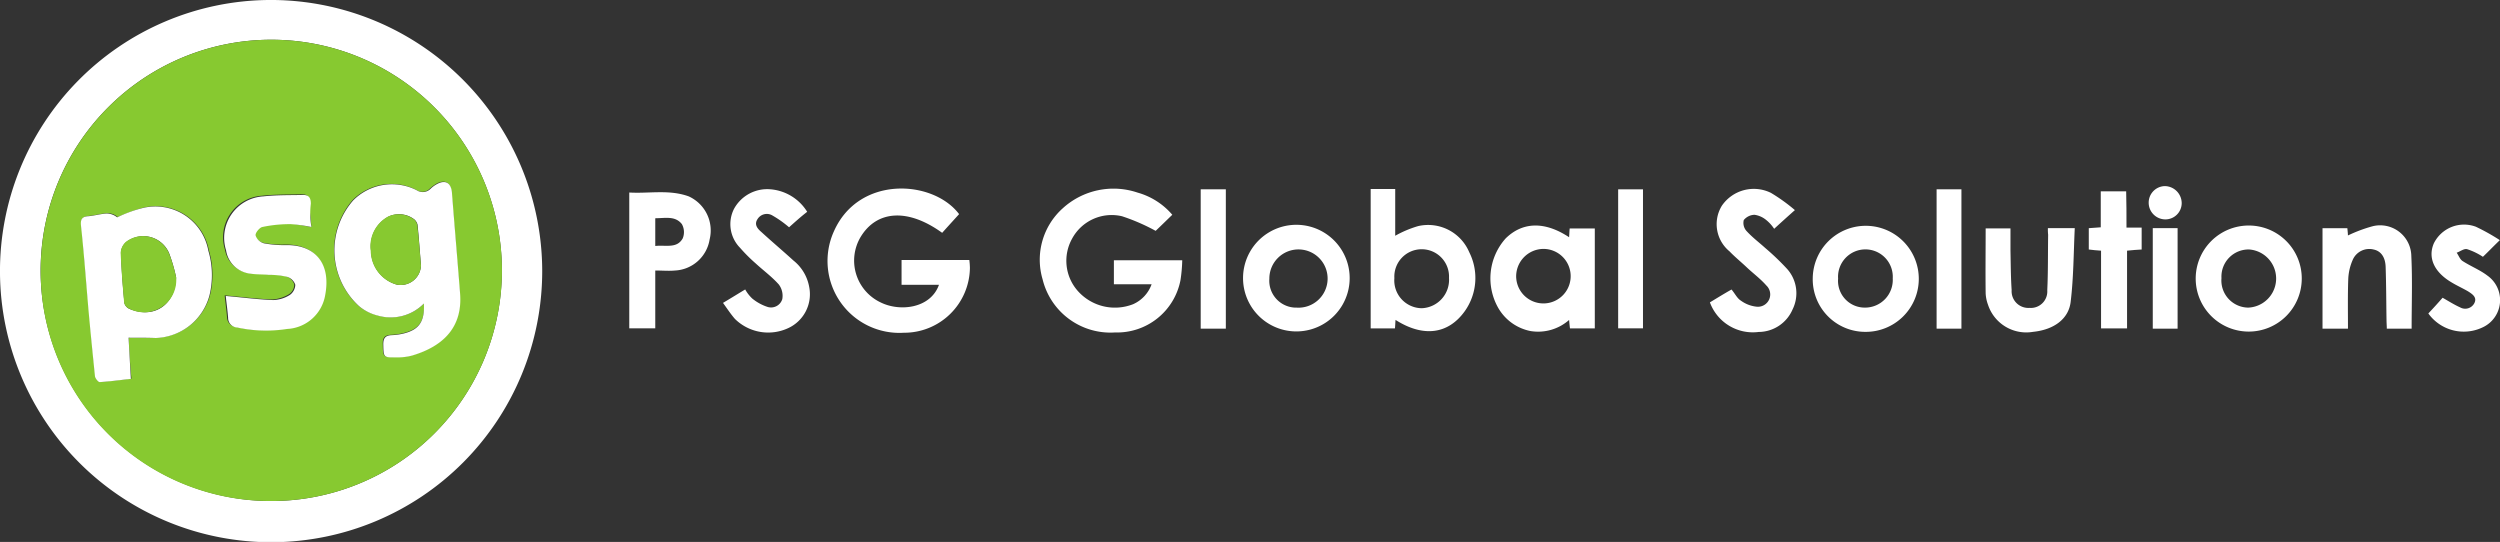 <svg xmlns="http://www.w3.org/2000/svg" viewBox="0 0 175 37.935">
  <rect x="0" y="0" width="175" height="37.935" fill="#333333" stroke="none"/>
  <defs>
    <style>
      .cls-1 {
        fill: #fff;
      }

      .cls-2 {
        fill: #87c930;
      }
    </style>
  </defs>
  <g id="customer_page_psg_global_solutions_neon" data-name="customer_page_psg global solutions_neon" transform="translate(0)">
    <path id="Path_365" data-name="Path 365" class="cls-1" d="M37.955,18.957A18.978,18.978,0,1,1,18.773,0,19,19,0,0,1,37.955,18.957ZM2.842,18.916A16.145,16.145,0,1,0,19,2.781,16.152,16.152,0,0,0,2.842,18.916Z"/>
    <path id="Path_366" data-name="Path 366" class="cls-1" d="M292.541,66.332c-.409.45-.8.879-1.186,1.309-2.372-1.718-4.56-1.6-5.705.286a3.236,3.236,0,0,0,1.391,4.581c1.35.675,3.5.429,4.09-1.227h-2.618V69.543h4.744a5.015,5.015,0,0,1,.041.552,4.6,4.6,0,0,1-4.622,4.54,5.033,5.033,0,0,1-4.908-7.076C285.506,63.592,290.721,63.919,292.541,66.332Z" transform="translate(-225.404 -51.343)"/>
    <path id="Path_367" data-name="Path 367" class="cls-1" d="M363.841,71.365H361.2V69.688h4.785a10.643,10.643,0,0,1-.123,1.391,4.522,4.522,0,0,1-4.581,3.661,4.891,4.891,0,0,1-5.072-3.722,4.834,4.834,0,0,1,1.411-4.969,5.27,5.27,0,0,1,5.235-1.1,4.949,4.949,0,0,1,2.434,1.554c-.429.409-.838.818-1.166,1.125a13.885,13.885,0,0,0-2.352-1.022,3.147,3.147,0,0,0-3.5,1.575,3.183,3.183,0,0,0,.409,3.661,3.476,3.476,0,0,0,3.865.92A2.413,2.413,0,0,0,363.841,71.365Z" transform="translate(-283.228 -51.468)"/>
    <path id="Path_368" data-name="Path 368" class="cls-1" d="M470.938,73.862c-.02.225-.02.389-.041.593h-1.7V64.7h1.718v3.272a7.6,7.6,0,0,1,1.6-.675,3.124,3.124,0,0,1,3.579,1.82,4.009,4.009,0,0,1-.307,4.131C474.619,74.884,472.861,75.089,470.938,73.862Zm3.742-2.924a1.915,1.915,0,1,0-3.824,0,1.944,1.944,0,0,0,1.922,2.106A1.989,1.989,0,0,0,474.681,70.937Z" transform="translate(-373.25 -51.469)"/>
    <path id="Path_369" data-name="Path 369" class="cls-1" d="M515.672,78.016c.02-.225.02-.389.041-.613h1.759V84.4h-1.738c-.02-.164-.041-.348-.061-.593a3.279,3.279,0,0,1-2.7.777,3.36,3.36,0,0,1-2.249-1.6,4.187,4.187,0,0,1,.511-4.888C512.421,76.932,513.975,76.891,515.672,78.016Zm-3.7,2.863a1.908,1.908,0,1,0,1.881-2.045A1.923,1.923,0,0,0,511.971,80.879Z" transform="translate(-405.836 -61.41)"/>
    <path id="Path_370" data-name="Path 370" class="cls-1" d="M252.122,67.426a7.529,7.529,0,0,0-1.186-.838.764.764,0,0,0-1.022.266c-.245.368-.02.654.266.9.736.675,1.513,1.329,2.249,2a3.037,3.037,0,0,1,1.1,1.84,2.609,2.609,0,0,1-1.452,2.883,3.317,3.317,0,0,1-3.742-.634c-.286-.327-.532-.7-.838-1.125.552-.327,1.043-.634,1.554-.941a2.612,2.612,0,0,0,.491.634,3.311,3.311,0,0,0,1.084.593.822.822,0,0,0,1.022-.552,1.314,1.314,0,0,0-.245-1.022c-.491-.552-1.084-.982-1.616-1.472a11.26,11.26,0,0,1-1.1-1.1,2.36,2.36,0,0,1-.409-2.74,2.647,2.647,0,0,1,2.556-1.35,3.34,3.34,0,0,1,2.556,1.575C252.94,66.69,252.51,67.079,252.122,67.426Z" transform="translate(-196.887 -51.516)"/>
    <path id="Path_371" data-name="Path 371" class="cls-1" d="M217.22,71.279v4.049H215.4V65.819c1.391.082,2.781-.225,4.151.266a2.619,2.619,0,0,1,1.472,3.027,2.585,2.585,0,0,1-2.434,2.168C218.161,71.32,217.752,71.279,217.22,71.279Zm0-1.718c.736-.082,1.513.2,1.922-.532a1.15,1.15,0,0,0-.061-1c-.47-.593-1.166-.409-1.861-.409v1.943Z" transform="translate(-171.351 -52.343)"/>
    <path id="Path_372" data-name="Path 372" class="cls-1" d="M585.3,72.574c.511-.307,1-.613,1.513-.9.245.286.389.613.654.777a2.257,2.257,0,0,0,1.145.429.862.862,0,0,0,.634-1.493c-.409-.47-.941-.859-1.391-1.288-.389-.368-.818-.716-1.186-1.1a2.465,2.465,0,0,1-.532-3.19,2.711,2.711,0,0,1,3.436-.9,12.249,12.249,0,0,1,1.677,1.207c-.532.47-.961.859-1.452,1.309a2.683,2.683,0,0,0-.552-.613,1.646,1.646,0,0,0-.818-.368,1,1,0,0,0-.757.368.84.84,0,0,0,.184.757c.409.45.879.8,1.329,1.207a17.5,17.5,0,0,1,1.534,1.472,2.551,2.551,0,0,1,.368,2.822,2.6,2.6,0,0,1-2.372,1.575A3.2,3.2,0,0,1,585.3,72.574Z" transform="translate(-465.607 -51.408)"/>
    <path id="Path_373" data-name="Path 373" class="cls-1" d="M620.5,80.8a3.712,3.712,0,1,1,3.661,3.763A3.679,3.679,0,0,1,620.5,80.8Zm5.6.02a1.916,1.916,0,1,0-3.824.02,1.87,1.87,0,0,0,1.9,2.025A1.938,1.938,0,0,0,626.1,80.822Z" transform="translate(-493.608 -61.333)"/>
    <path id="Path_374" data-name="Path 374" class="cls-1" d="M432.963,80.8a3.732,3.732,0,1,1-7.464,0,3.732,3.732,0,0,1,7.464,0Zm-3.722,2.065a2.039,2.039,0,1,0-1.9-2.025A1.881,1.881,0,0,0,429.242,82.866Z" transform="translate(-338.486 -61.332)"/>
    <path id="Path_375" data-name="Path 375" class="cls-1" d="M759.02,80.921a3.712,3.712,0,1,1-3.742-3.722A3.706,3.706,0,0,1,759.02,80.921ZM753.4,80.88a1.9,1.9,0,0,0,1.881,2.065,2.039,2.039,0,0,0,.061-4.07A1.9,1.9,0,0,0,753.4,80.88Z" transform="translate(-597.897 -61.412)"/>
    <path id="Path_376" data-name="Path 376" class="cls-1" d="M795,77.387h1.738c.02.2.041.389.041.511a10.227,10.227,0,0,1,1.759-.654,2.184,2.184,0,0,1,2.679,2.106c.082,1.677.021,3.354.021,5.072H799.5c0-.2-.02-.409-.02-.613-.02-1.227-.02-2.474-.061-3.7-.02-.716-.348-1.125-.838-1.227a1.262,1.262,0,0,0-1.472.736,3.71,3.71,0,0,0-.307,1.329c-.041,1.145-.02,2.311-.02,3.476H795Z" transform="translate(-632.424 -61.415)"/>
    <path id="Path_377" data-name="Path 377" class="cls-1" d="M684.02,78.1H685.9c-.082,1.738-.082,3.456-.286,5.153-.143,1.227-1.207,1.963-2.638,2.106a2.817,2.817,0,0,1-3.149-1.9,2.637,2.637,0,0,1-.164-.8c-.02-1.493,0-3.006,0-4.54H681.4v1.534c.02.92.02,1.861.082,2.781a1.169,1.169,0,0,0,1.247,1.247,1.153,1.153,0,0,0,1.247-1.227c.061-1.288.041-2.577.061-3.885A3.467,3.467,0,0,1,684.02,78.1Z" transform="translate(-540.667 -62.129)"/>
    <path id="Path_378" data-name="Path 378" class="cls-1" d="M836.21,78.013c-.511.491-.859.859-1.186,1.166a4.545,4.545,0,0,0-1.1-.532c-.225-.061-.491.164-.736.245.143.2.225.47.429.593.573.368,1.207.613,1.738,1.022a2.1,2.1,0,0,1-.368,3.62,3.055,3.055,0,0,1-3.783-.982c.348-.368.7-.757,1-1.1.429.245.818.491,1.227.675a.721.721,0,0,0,1-.307c.2-.409-.164-.634-.45-.818-.389-.225-.8-.409-1.166-.634-1.207-.716-1.656-1.718-1.227-2.72a2.359,2.359,0,0,1,2.945-1.166A14.5,14.5,0,0,1,836.21,78.013Z" transform="translate(-661.221 -61.203)"/>
    <path id="Path_379" data-name="Path 379" class="cls-1" d="M717.638,68.036H718.7V69.57c-.327.02-.654.041-1.022.082v5.44h-1.82v-5.44c-.307-.02-.552-.041-.859-.082V68.077c.245-.02.511-.041.838-.061V65.5h1.779C717.638,66.338,717.638,67.156,717.638,68.036Z" transform="translate(-568.784 -52.105)"/>
    <path id="Path_380" data-name="Path 380" class="cls-1" d="M664.638,74.555H662.9V64.8h1.738Z" transform="translate(-527.338 -51.549)"/>
    <path id="Path_381" data-name="Path 381" class="cls-1" d="M412.759,74.555H411V64.8h1.759Z" transform="translate(-326.951 -51.549)"/>
    <path id="Path_382" data-name="Path 382" class="cls-1" d="M553.9,64.8h1.738v9.734H553.9Z" transform="translate(-440.629 -51.549)"/>
    <path id="Path_383" data-name="Path 383" class="cls-1" d="M738.638,85.135H736.9V78.1h1.738Z" transform="translate(-586.206 -62.129)"/>
    <path id="Path_384" data-name="Path 384" class="cls-1" d="M736.666,66.031a1.17,1.17,0,0,1-1.166-1.186,1.157,1.157,0,0,1,1.145-1.145,1.2,1.2,0,0,1,1.166,1.186A1.143,1.143,0,0,1,736.666,66.031Z" transform="translate(-585.092 -50.673)"/>
    <path id="Path_385" data-name="Path 385" class="cls-2" d="M13.9,29.735A16.145,16.145,0,1,1,29.867,45.89,16.064,16.064,0,0,1,13.9,29.735Zm26.83,2.331c.061,1.247-.348,1.8-1.431,2.065a4.143,4.143,0,0,1-.859.123c-.429.02-.613.184-.593.634.02.941,0,.941.92.92a3.836,3.836,0,0,0,1.084-.123c2.29-.675,3.538-2.065,3.374-4.315-.184-2.372-.368-4.724-.573-7.1-.061-.7-.47-.92-1.084-.573a3.049,3.049,0,0,0-.409.307.744.744,0,0,1-.982.1,3.83,3.83,0,0,0-4.438.716,5.335,5.335,0,0,0,.389,7.382,3.2,3.2,0,0,0,1.309.675A3.248,3.248,0,0,0,40.726,32.066ZM20.051,34.459c.716,0,1.329.02,1.943,0a4.064,4.064,0,0,0,3.763-2.986,6.014,6.014,0,0,0-.082-3.129,3.771,3.771,0,0,0-4.663-2.965,13.348,13.348,0,0,0-1.718.634,1.028,1.028,0,0,0-.736-.266c-.429.02-.838.143-1.247.184-.429.041-.613.164-.552.634.184,1.922.327,3.845.511,5.746.143,1.616.286,3.231.47,4.826.02.164.225.429.327.409.716-.041,1.431-.143,2.188-.225C20.153,36.34,20.112,35.44,20.051,34.459Zm12.8-7.75c-.041-.613-.143-1.145-.123-1.677,0-.47-.184-.634-.613-.613-.9.02-1.82,0-2.72.1A2.915,2.915,0,0,0,26.8,28.3a2,2,0,0,0,1.718,1.636c.409.061.838.041,1.268.082a6.932,6.932,0,0,1,1.309.143.921.921,0,0,1,.552.552.8.8,0,0,1-.368.7,2.517,2.517,0,0,1-1.186.368c-1.084-.041-2.168-.184-3.313-.286.041.45.123,1,.164,1.534a.688.688,0,0,0,.634.675,9.156,9.156,0,0,0,3.5.1,2.844,2.844,0,0,0,2.658-2.352c.45-2.229-.7-3.538-2.72-3.517a6.646,6.646,0,0,1-1.554-.123.892.892,0,0,1-.593-.552c-.041-.164.266-.552.47-.593a9.335,9.335,0,0,1,1.984-.2C31.851,26.5,32.3,26.626,32.853,26.708Z" transform="translate(-11.053 -10.819)"/>
    <path id="Path_386" data-name="Path 386" class="cls-1" d="M120.728,70.816a3.264,3.264,0,0,1-3.252.838,3.2,3.2,0,0,1-1.309-.675,5.3,5.3,0,0,1-.389-7.382,3.825,3.825,0,0,1,4.438-.716.771.771,0,0,0,.982-.1,1.945,1.945,0,0,1,.409-.307c.613-.348,1.022-.123,1.084.573.184,2.372.389,4.724.573,7.1.164,2.249-1.084,3.64-3.374,4.315a3.836,3.836,0,0,1-1.084.123c-.92.02-.9,0-.92-.92,0-.45.164-.613.593-.634a4.143,4.143,0,0,0,.859-.123C120.4,72.636,120.789,72.064,120.728,70.816Zm-.2-2.658c-.082-.92-.143-1.9-.245-2.863a.7.7,0,0,0-.225-.368,1.741,1.741,0,0,0-1.8-.2,2.362,2.362,0,0,0-1.227,2.413,2.485,2.485,0,0,0,1.8,2.352A1.422,1.422,0,0,0,120.523,68.158Z" transform="translate(-91.055 -49.569)"/>
    <path id="Path_387" data-name="Path 387" class="cls-1" d="M31.01,79.979c.061.982.1,1.881.164,2.883-.757.082-1.472.184-2.188.225-.1,0-.307-.266-.327-.409-.164-1.616-.327-3.211-.47-4.826-.164-1.922-.307-3.845-.511-5.746-.041-.47.123-.613.552-.634.429-.041.838-.164,1.247-.184a1.166,1.166,0,0,1,.736.266,9.168,9.168,0,0,1,1.718-.634,3.762,3.762,0,0,1,4.663,2.965,6.02,6.02,0,0,1,.082,3.129A4.024,4.024,0,0,1,32.912,80C32.339,79.979,31.725,79.979,31.01,79.979Zm3.333-4.213a11.586,11.586,0,0,0-.491-1.7,1.953,1.953,0,0,0-3.006-.777,1.036,1.036,0,0,0-.368.757c.041,1.166.123,2.352.245,3.517a.614.614,0,0,0,.327.389C32.789,78.691,34.261,77.71,34.343,75.767Z" transform="translate(-22.012 -56.34)"/>
    <path id="Path_388" data-name="Path 388" class="cls-1" d="M82.973,68.943a10.715,10.715,0,0,0-1.452-.2,9.336,9.336,0,0,0-1.984.2c-.2.041-.511.429-.47.593a.85.85,0,0,0,.593.552,7.723,7.723,0,0,0,1.554.123c2.025-.02,3.149,1.288,2.72,3.517a2.844,2.844,0,0,1-2.658,2.352,9.584,9.584,0,0,1-3.5-.1.673.673,0,0,1-.634-.675c-.041-.552-.123-1.084-.164-1.534,1.145.1,2.229.245,3.313.286a2.307,2.307,0,0,0,1.186-.368.914.914,0,0,0,.368-.7.873.873,0,0,0-.552-.552,5.582,5.582,0,0,0-1.309-.143c-.429-.041-.859-.02-1.268-.082A1.932,1.932,0,0,1,77,70.579,2.908,2.908,0,0,1,79.6,66.8c.9-.1,1.8-.082,2.72-.1.429-.02.613.143.613.613A5.574,5.574,0,0,0,82.973,68.943Z" transform="translate(-61.174 -53.053)"/>
    <path id="Path_389" data-name="Path 389" class="cls-2" d="M130.349,76.933a1.42,1.42,0,0,1-1.718,1.329,2.485,2.485,0,0,1-1.8-2.352,2.362,2.362,0,0,1,1.227-2.413,1.787,1.787,0,0,1,1.8.2.7.7,0,0,1,.225.368C130.206,75.031,130.267,76.013,130.349,76.933Z" transform="translate(-100.881 -58.344)"/>
    <path id="Path_390" data-name="Path 390" class="cls-2" d="M45.185,83.7a2.252,2.252,0,0,1-3.313,2.168.614.614,0,0,1-.327-.389c-.1-1.166-.2-2.352-.245-3.517a1.115,1.115,0,0,1,.368-.757,1.976,1.976,0,0,1,3.006.777A10.943,10.943,0,0,1,45.185,83.7Z" transform="translate(-32.854 -64.275)"/>
  </g>
</svg>
